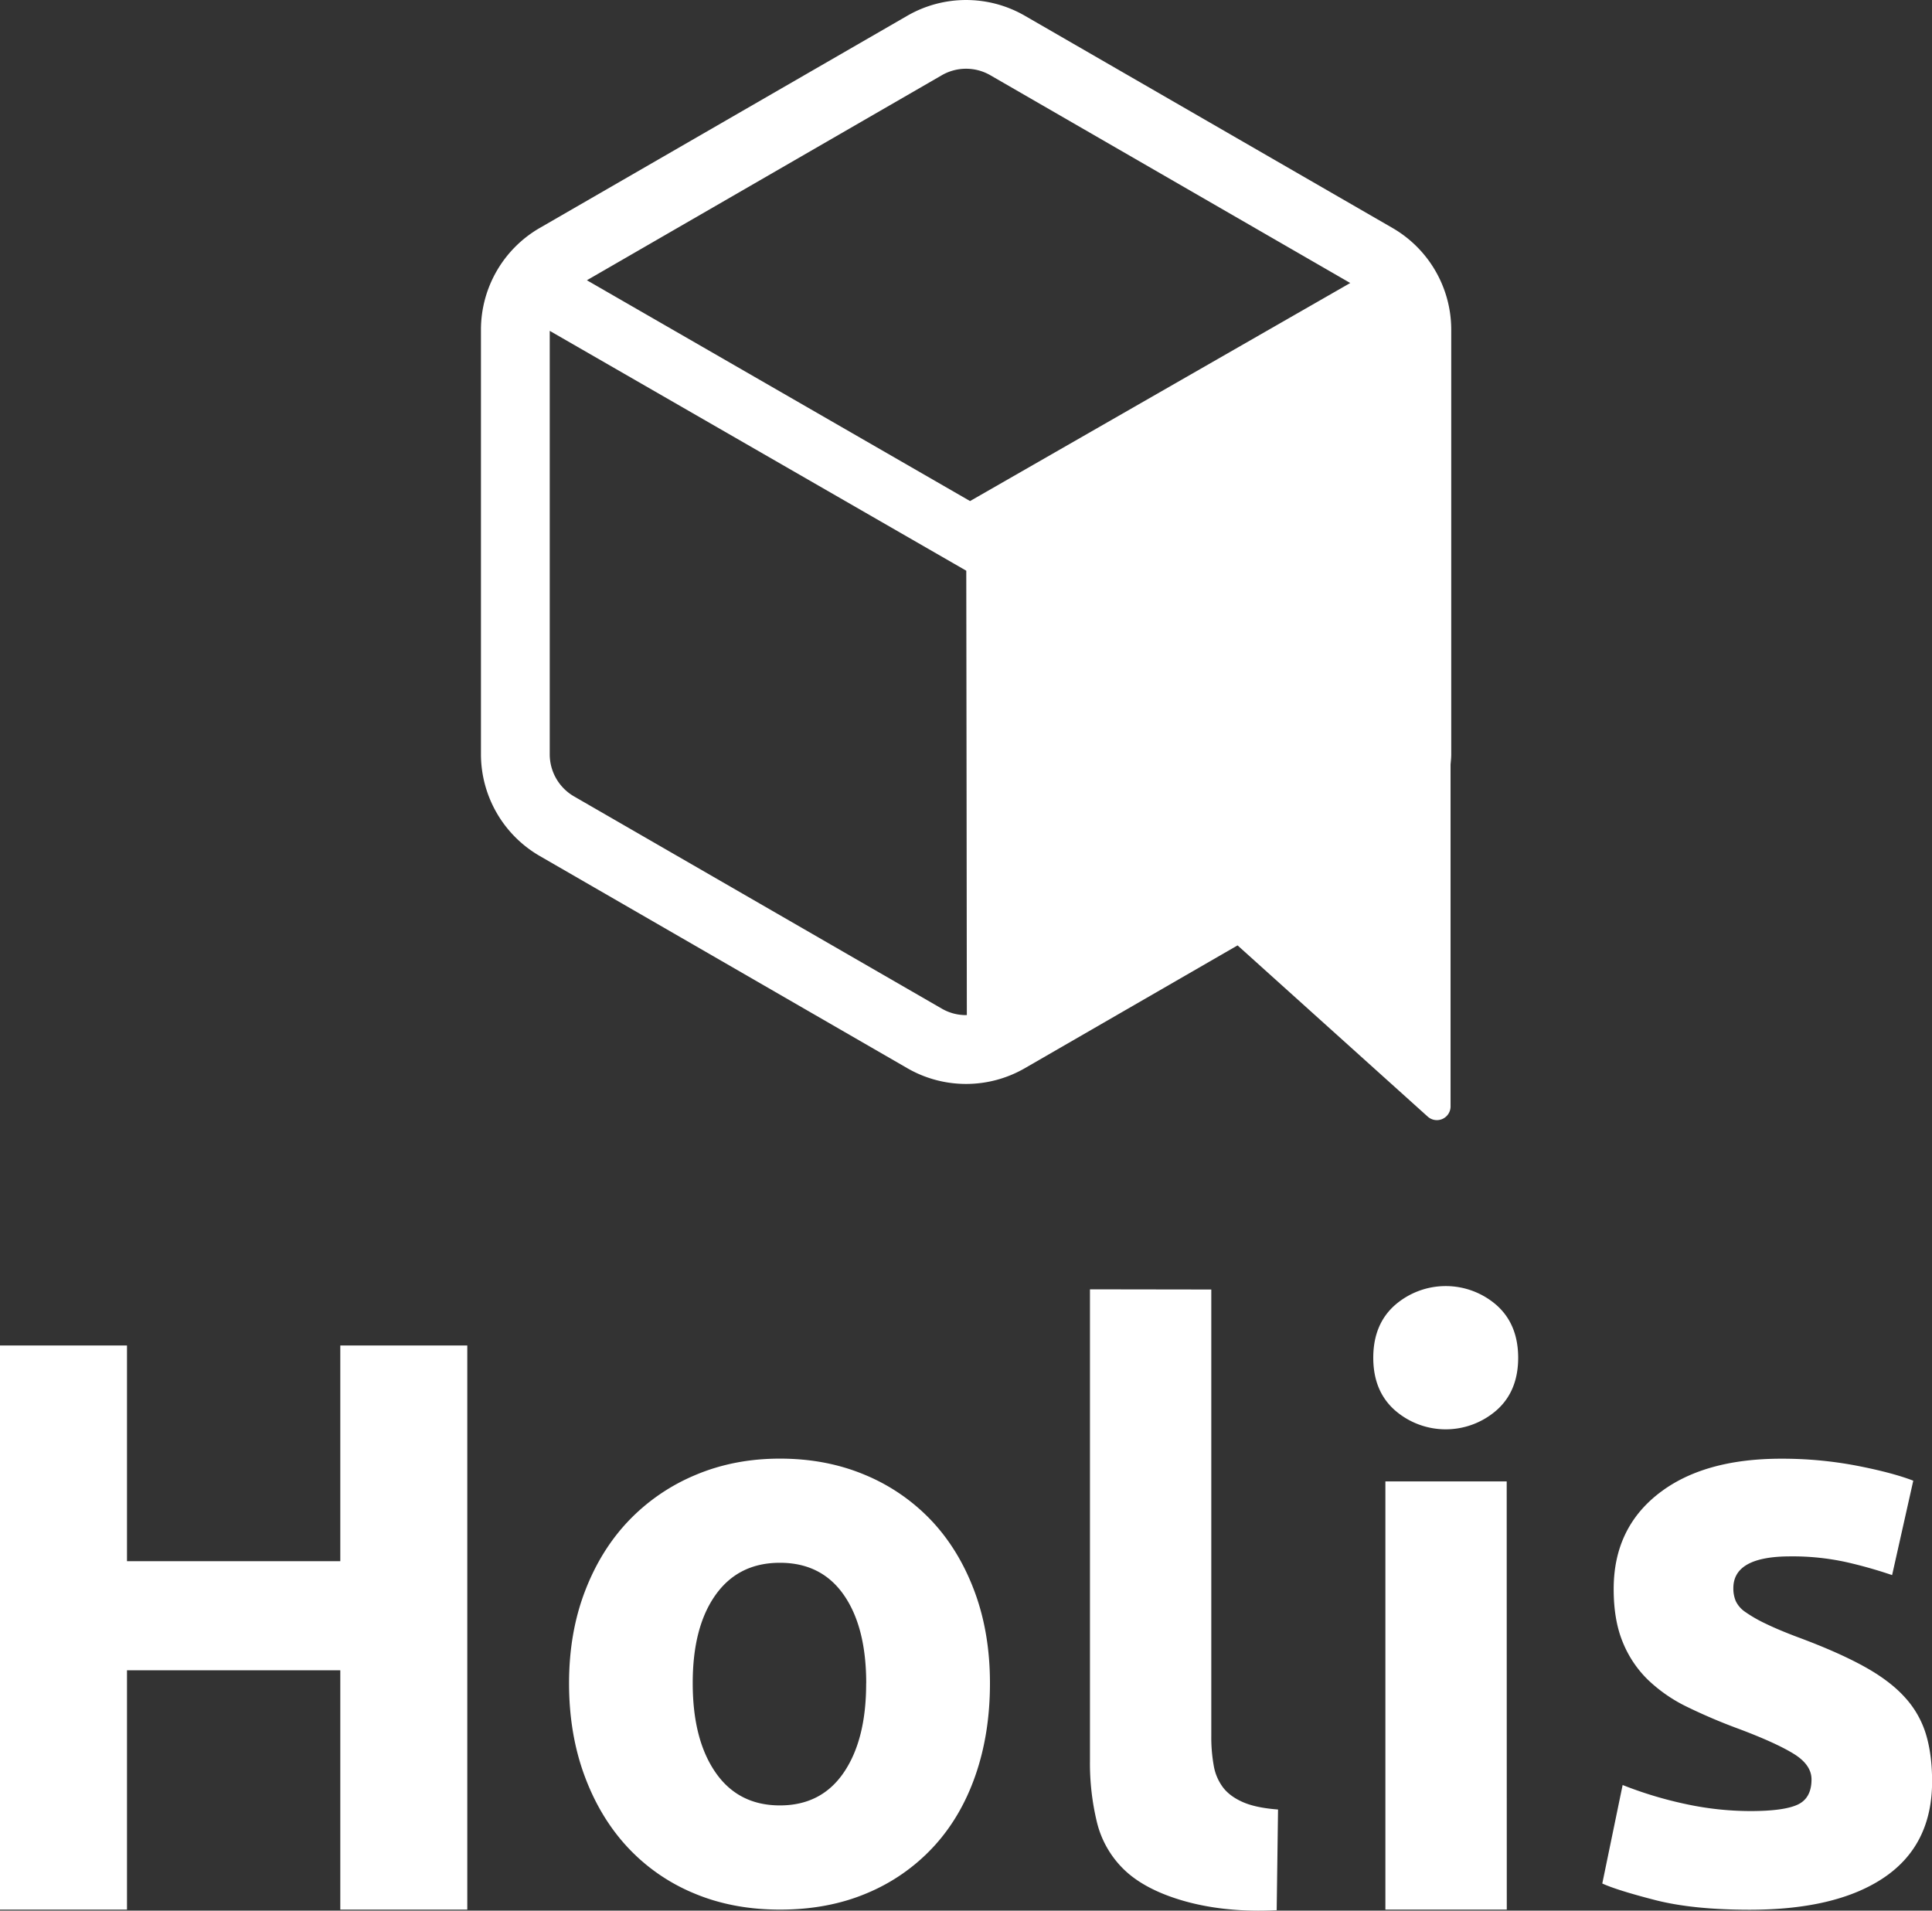 <svg xmlns="http://www.w3.org/2000/svg" viewBox="0 0 1200.04 1186.87"><rect x="0" y="0" width="1200.04" height="1186.87" fill="#333333" stroke="none"/><defs><style>.cls-1{fill:#fff;}</style></defs><title>Logo-principal-blanco</title><g id="Capa_2" data-name="Capa 2"><g id="Capa_1-2" data-name="Capa 1"><path class="cls-1" d="M211.37,835.79h78.88v350.43H211.37V1037.55H78.88v148.67H0V835.79H78.88v134H211.37Z"/><path class="cls-1" d="M614.9,1045.64q0,31.36-9.1,57.4t-26.3,44.5a118.17,118.17,0,0,1-41.21,28.56q-24,10.13-53.85,10.12-29.35,0-53.36-10.12a118,118,0,0,1-41.2-28.56q-17.2-18.46-26.81-44.5t-9.61-57.4q0-31.34,9.87-57.14t27.31-44a122.65,122.65,0,0,1,41.46-28.32q24-10.11,52.34-10.11,28.82,0,52.84,10.11a120.27,120.27,0,0,1,41.21,28.32q17.18,18.21,26.8,44T614.9,1045.64Zm-76.86,0q0-34.88-13.91-54.87t-39.69-20q-25.79,0-40,20t-14.16,54.87q0,34.89,14.16,55.37t40,20.48q25.77,0,39.69-20.48T538,1045.64Z"/><path class="cls-1" d="M793,1186.57c-12.41.67-37.8,1-63.13-7.43-18.28-6.05-27.58-13.68-32.36-18.45a61,61,0,0,1-16.18-28.82,155.38,155.38,0,0,1-4.31-38.18V800.91l75.36.11v277.5a99.37,99.37,0,0,0,1.51,18.2,31.15,31.15,0,0,0,5.82,13.65q4.29,5.58,12.39,9.11t21.74,4.55Z"/><path class="cls-1" d="M943,843.38q0,20.75-13.4,32.62a48,48,0,0,1-63.21,0q-13.41-11.89-13.4-32.62t13.4-32.62a48,48,0,0,1,63.21,0Q942.95,822.64,943,843.38Zm-7.08,342.84H860.52v-266h75.35Z"/><path class="cls-1" d="M1087.27,1125q20.73,0,29.33-4t8.6-15.67q0-9.1-11.13-15.94T1080.19,1074a344.27,344.27,0,0,1-32.11-13.65,94.44,94.44,0,0,1-24.53-16.94,68.43,68.43,0,0,1-15.67-23.52q-5.58-13.65-5.56-32.87,0-37.4,27.8-59.16t76.37-21.74a246.07,246.07,0,0,1,46.51,4.29q22.24,4.3,35.41,9.36l-13.15,58.65a281,281,0,0,0-28.58-8.08,155.23,155.23,0,0,0-34.63-3.54q-35.4,0-35.4,19.72a20.2,20.2,0,0,0,1.52,8.09,17.25,17.25,0,0,0,6.06,6.83,85.31,85.31,0,0,0,12.39,7.1q7.85,3.84,20,8.42,24.76,9.17,41,18.1t25.54,19.26a59.62,59.62,0,0,1,13.14,23c2.53,8.4,3.8,18.17,3.8,29.25q0,39.38-29.59,59.55t-83.68,20.18q-35.4,0-58.92-6.06T995.24,1170l12.64-61.18a244.72,244.72,0,0,0,39.44,11.88A191.53,191.53,0,0,0,1087.27,1125Z"/><path class="cls-1" d="M865,141.65,636.49,9.74a73,73,0,0,0-72.84,0L335.16,141.66a73.07,73.07,0,0,0-36.42,63.08V468.58a73.1,73.1,0,0,0,36.42,63.09L563.65,663.59a73,73,0,0,0,72.84,0L768.7,587.26,886.8,693.61A8.5,8.5,0,0,0,901,687.29V474.84c.18-2.08.42-4.15.42-6.26V204.74A73.06,73.06,0,0,0,865,141.65ZM600.54,630.56a29.84,29.84,0,0,1-15.53-4L356.51,494.68a30.22,30.22,0,0,1-15.05-26.1s0-263,0-263.06l258.73,149C600.33,444.09,600.43,541,600.54,630.56Zm2-319.31-238-137.16L585,46.73a30.17,30.17,0,0,1,30.13,0L838.69,175.8Z"/></g></g></svg>